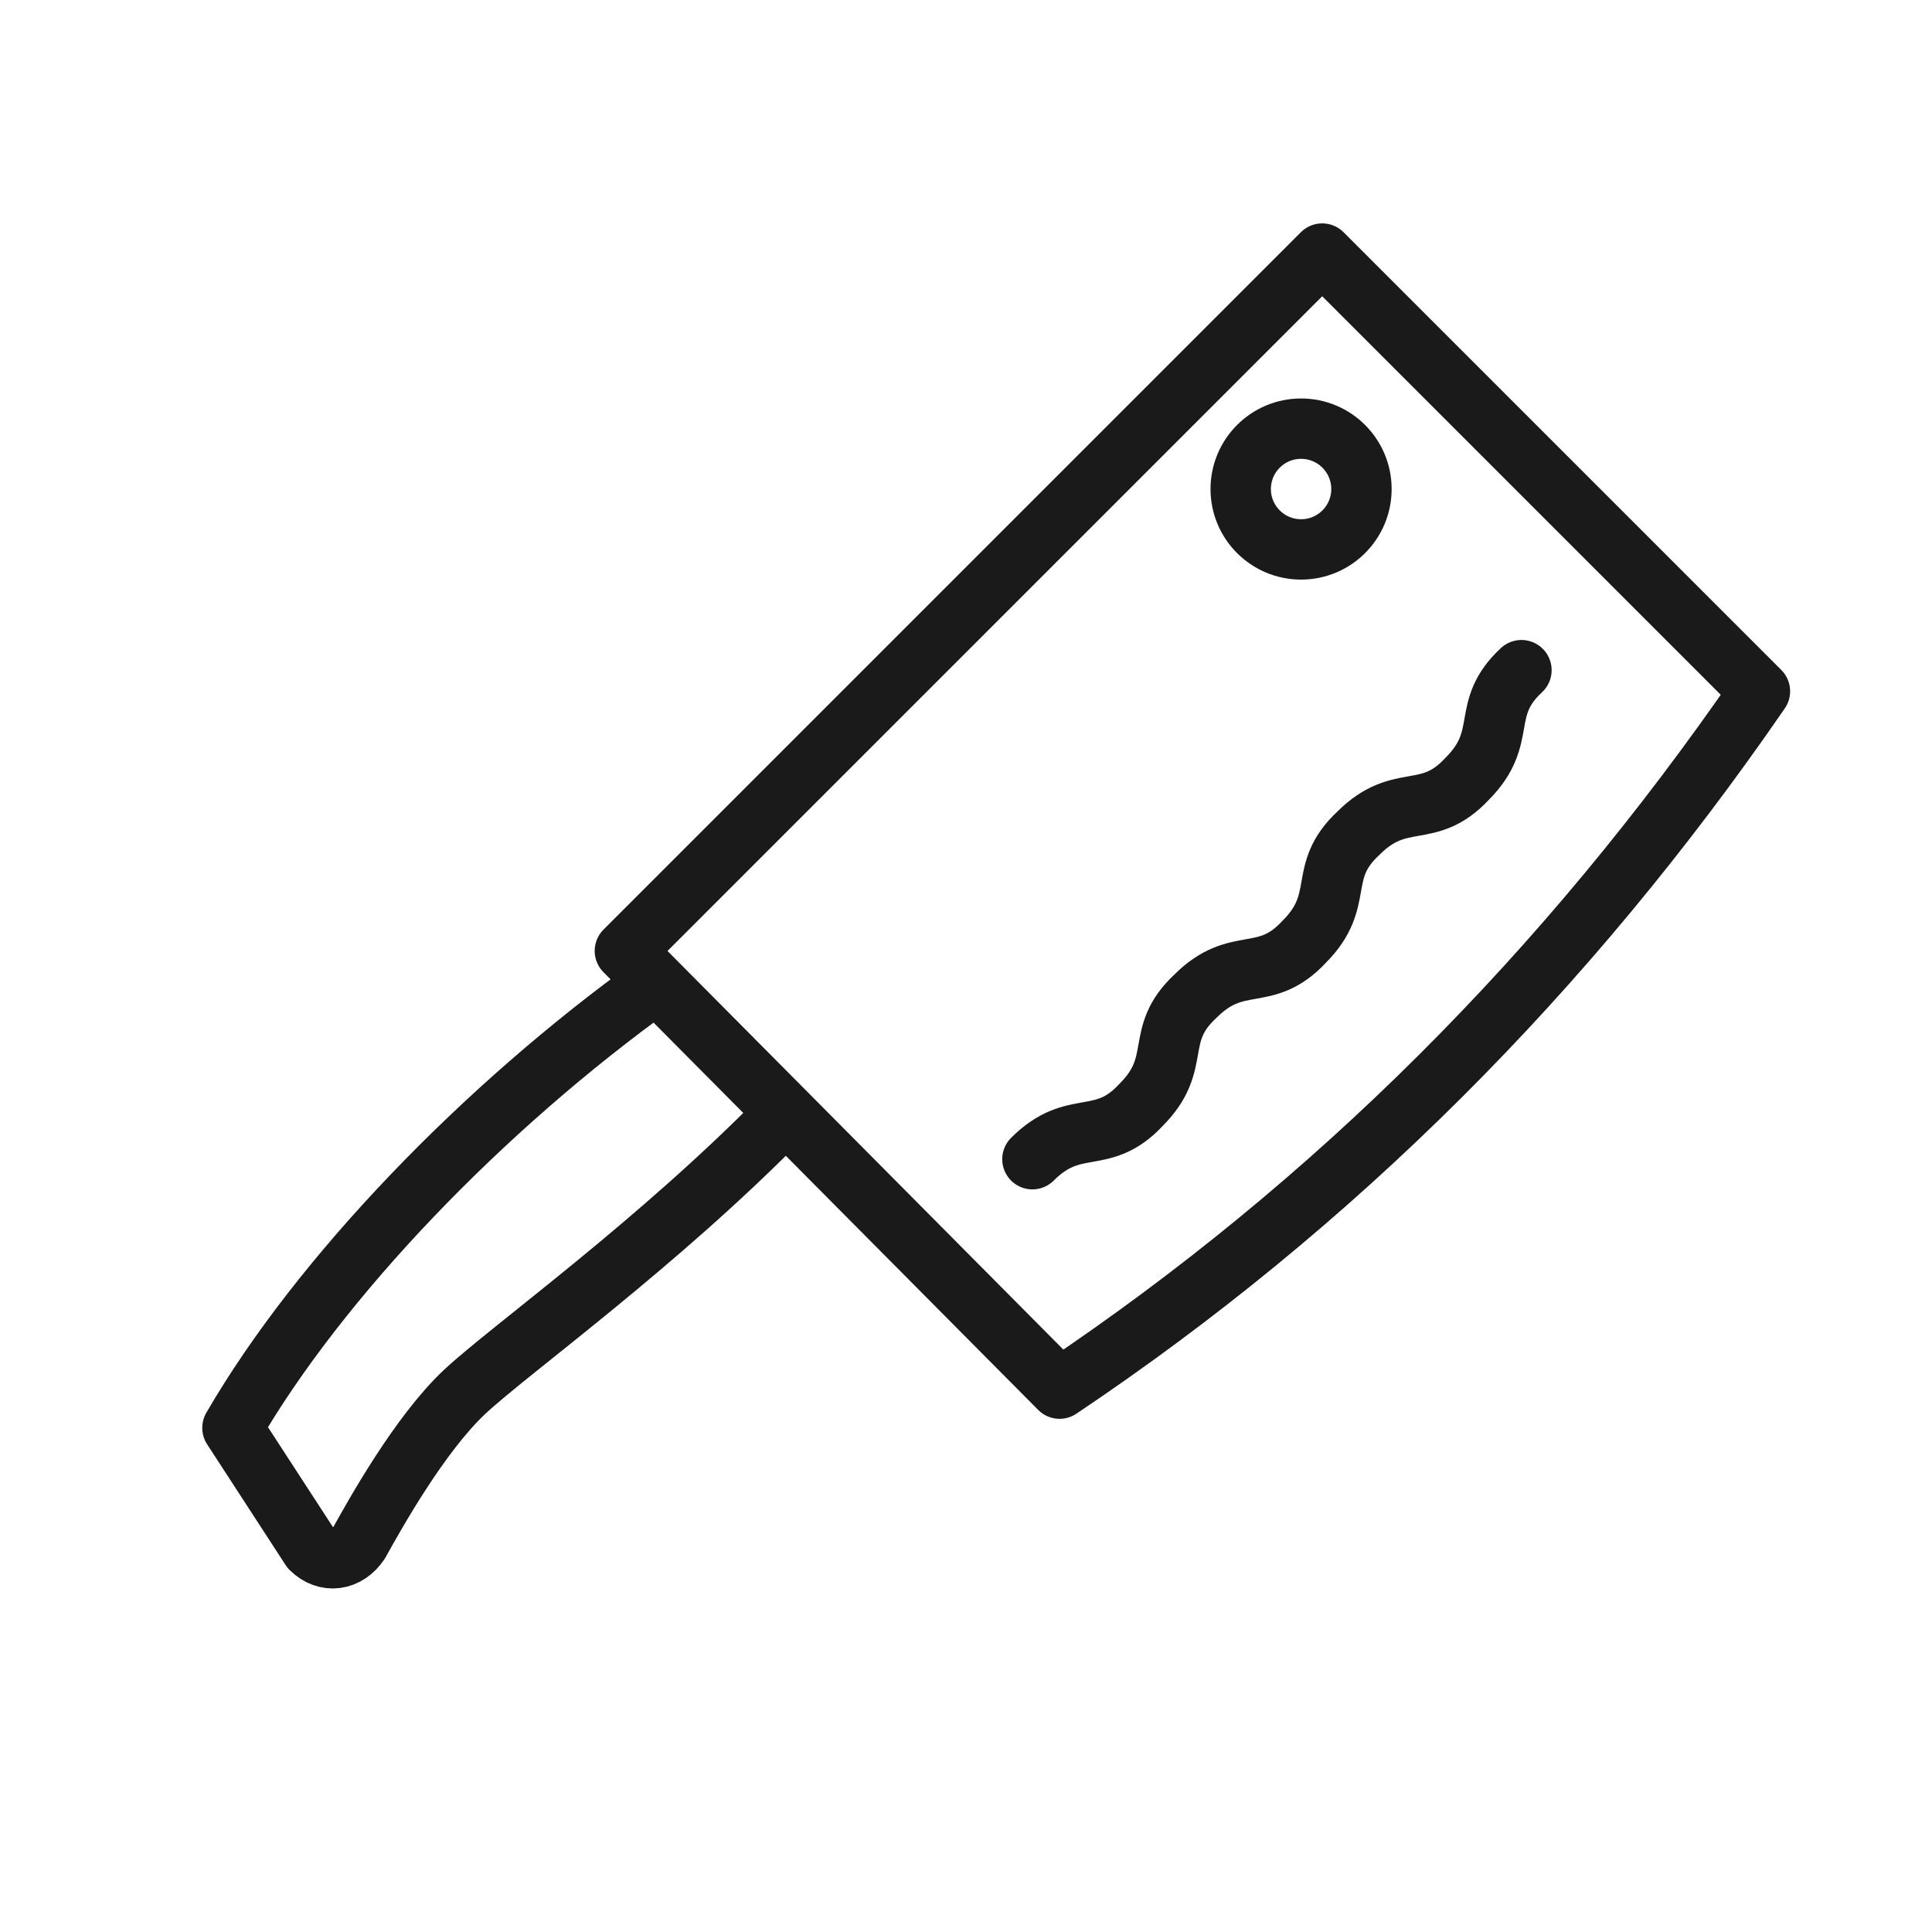 <?xml version="1.0" ?><svg id="Layer_1" style="enable-background:new 0 0 64 64;" version="1.1" viewBox="0 0 64 64" xml:space="preserve" xmlns="http://www.w3.org/2000/svg" xmlns:xlink="http://www.w3.org/1999/xlink"><style type="text/css">
	.st0{fill:none;stroke:#1A1A1A;stroke-width:2;stroke-linecap:round;stroke-linejoin:round;stroke-miterlimit:10;}
	.st1{fill:#1A1A1A;}
	.st2{fill:none;stroke:#000000;stroke-width:2;stroke-linecap:round;stroke-linejoin:round;stroke-miterlimit:10;}
	.st3{fill:none;stroke:#1A1A1A;stroke-width:2;stroke-linecap:round;stroke-linejoin:round;}
	.st4{fill:none;stroke:#1A1A1A;stroke-width:2;stroke-linecap:round;stroke-linejoin:round;stroke-dasharray:5.8,5.8;}
</style><g><path class="st0" d="M58.3,22.9C51.9,32.2,44.2,39.9,35.1,46L20.7,31.5L43.8,8.4L58.3,22.9z"/><circle class="st0" cx="43.1" cy="16.2" r="2"/><g><path class="st0" d="M34.2,38.4c1.4-1.4,2.3-0.4,3.6-1.8c1.4-1.4,0.4-2.3,1.8-3.6c1.4-1.4,2.3-0.4,3.6-1.8    c1.4-1.4,0.4-2.3,1.8-3.6c1.4-1.4,2.3-0.4,3.6-1.8c1.4-1.4,0.4-2.3,1.8-3.6"/></g><path class="st0" d="M21.7,32.6c-5.7,4.1-11.1,9.7-14,14.7l2.6,4c0.5,0.5,1.2,0.4,1.6-0.2c0.5-0.9,2-3.6,3.5-5s6.4-4.9,10.6-9.2"/></g></svg>